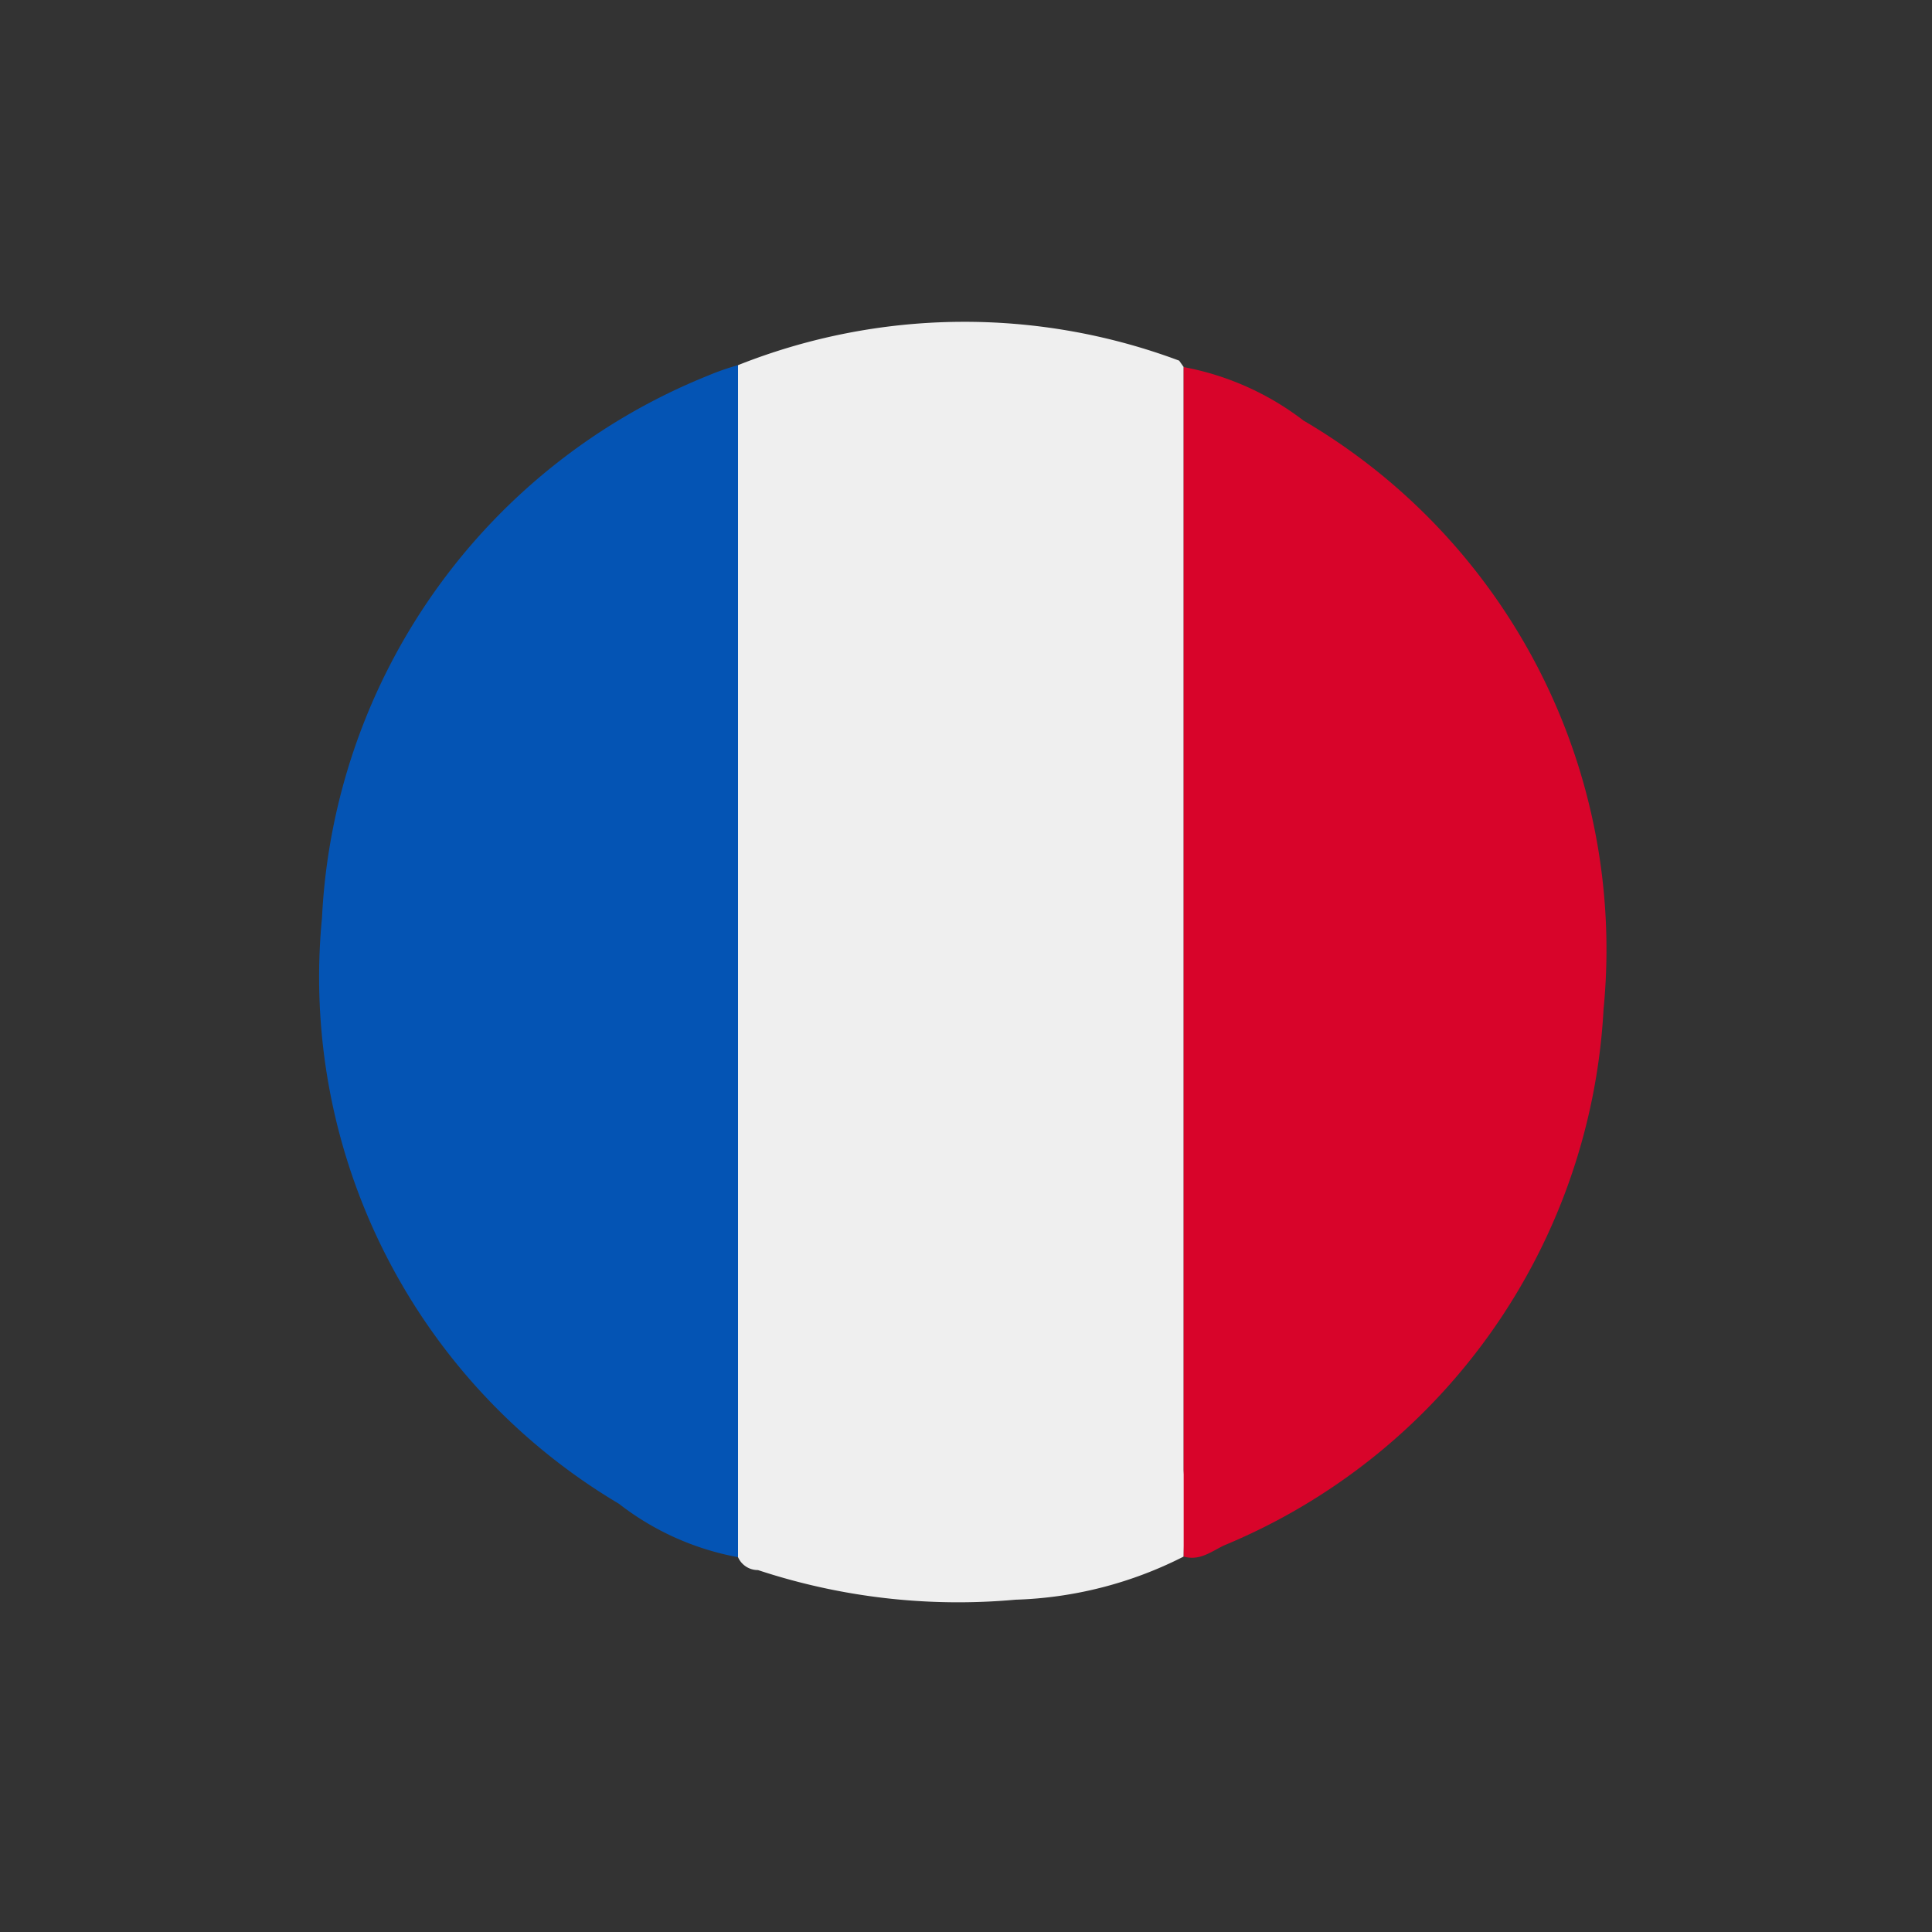 <svg id="Слой_2" data-name="Слой 2" xmlns="http://www.w3.org/2000/svg" width="30" height="30" viewBox="0 0 30 30">
  <rect x="0" y="0" width="30" height="30" fill="#333333" stroke="none"/>
  <g id="Слой_1" data-name="Слой 1">
    <path id="Path_230" data-name="Path 230" d="M18.38,24.17a6.16,6.16,0,0,1-2.61.67,9.9,9.9,0,0,1-4-.46.336.336,0,0,1-.31-.2,2.774,2.774,0,0,1,0-.71V5.67a9.52,9.52,0,0,1,6.85-.07s.05.07.07.1V22.83C18.41,23.28,18.39,23.73,18.38,24.17Z" fill="#efefef"/>
    <path id="Path_231" data-name="Path 231" d="M18.38,24.17V5.7a4.36,4.36,0,0,1,1.86.83,9.52,9.52,0,0,1,4.66,9.14A9.57,9.57,0,0,1,19,24C18.8,24.1,18.62,24.24,18.38,24.17Z" fill="#d8042a"/>
    <path id="Path_232" data-name="Path 232" d="M11.46,5.67V24.18a4.26,4.26,0,0,1-1.85-.83A9.51,9.51,0,0,1,5,14.25a9.58,9.58,0,0,1,6-8.42,3.86,3.86,0,0,1,.46-.16Z" fill="#0454b4"/>
  </g>
</svg>
